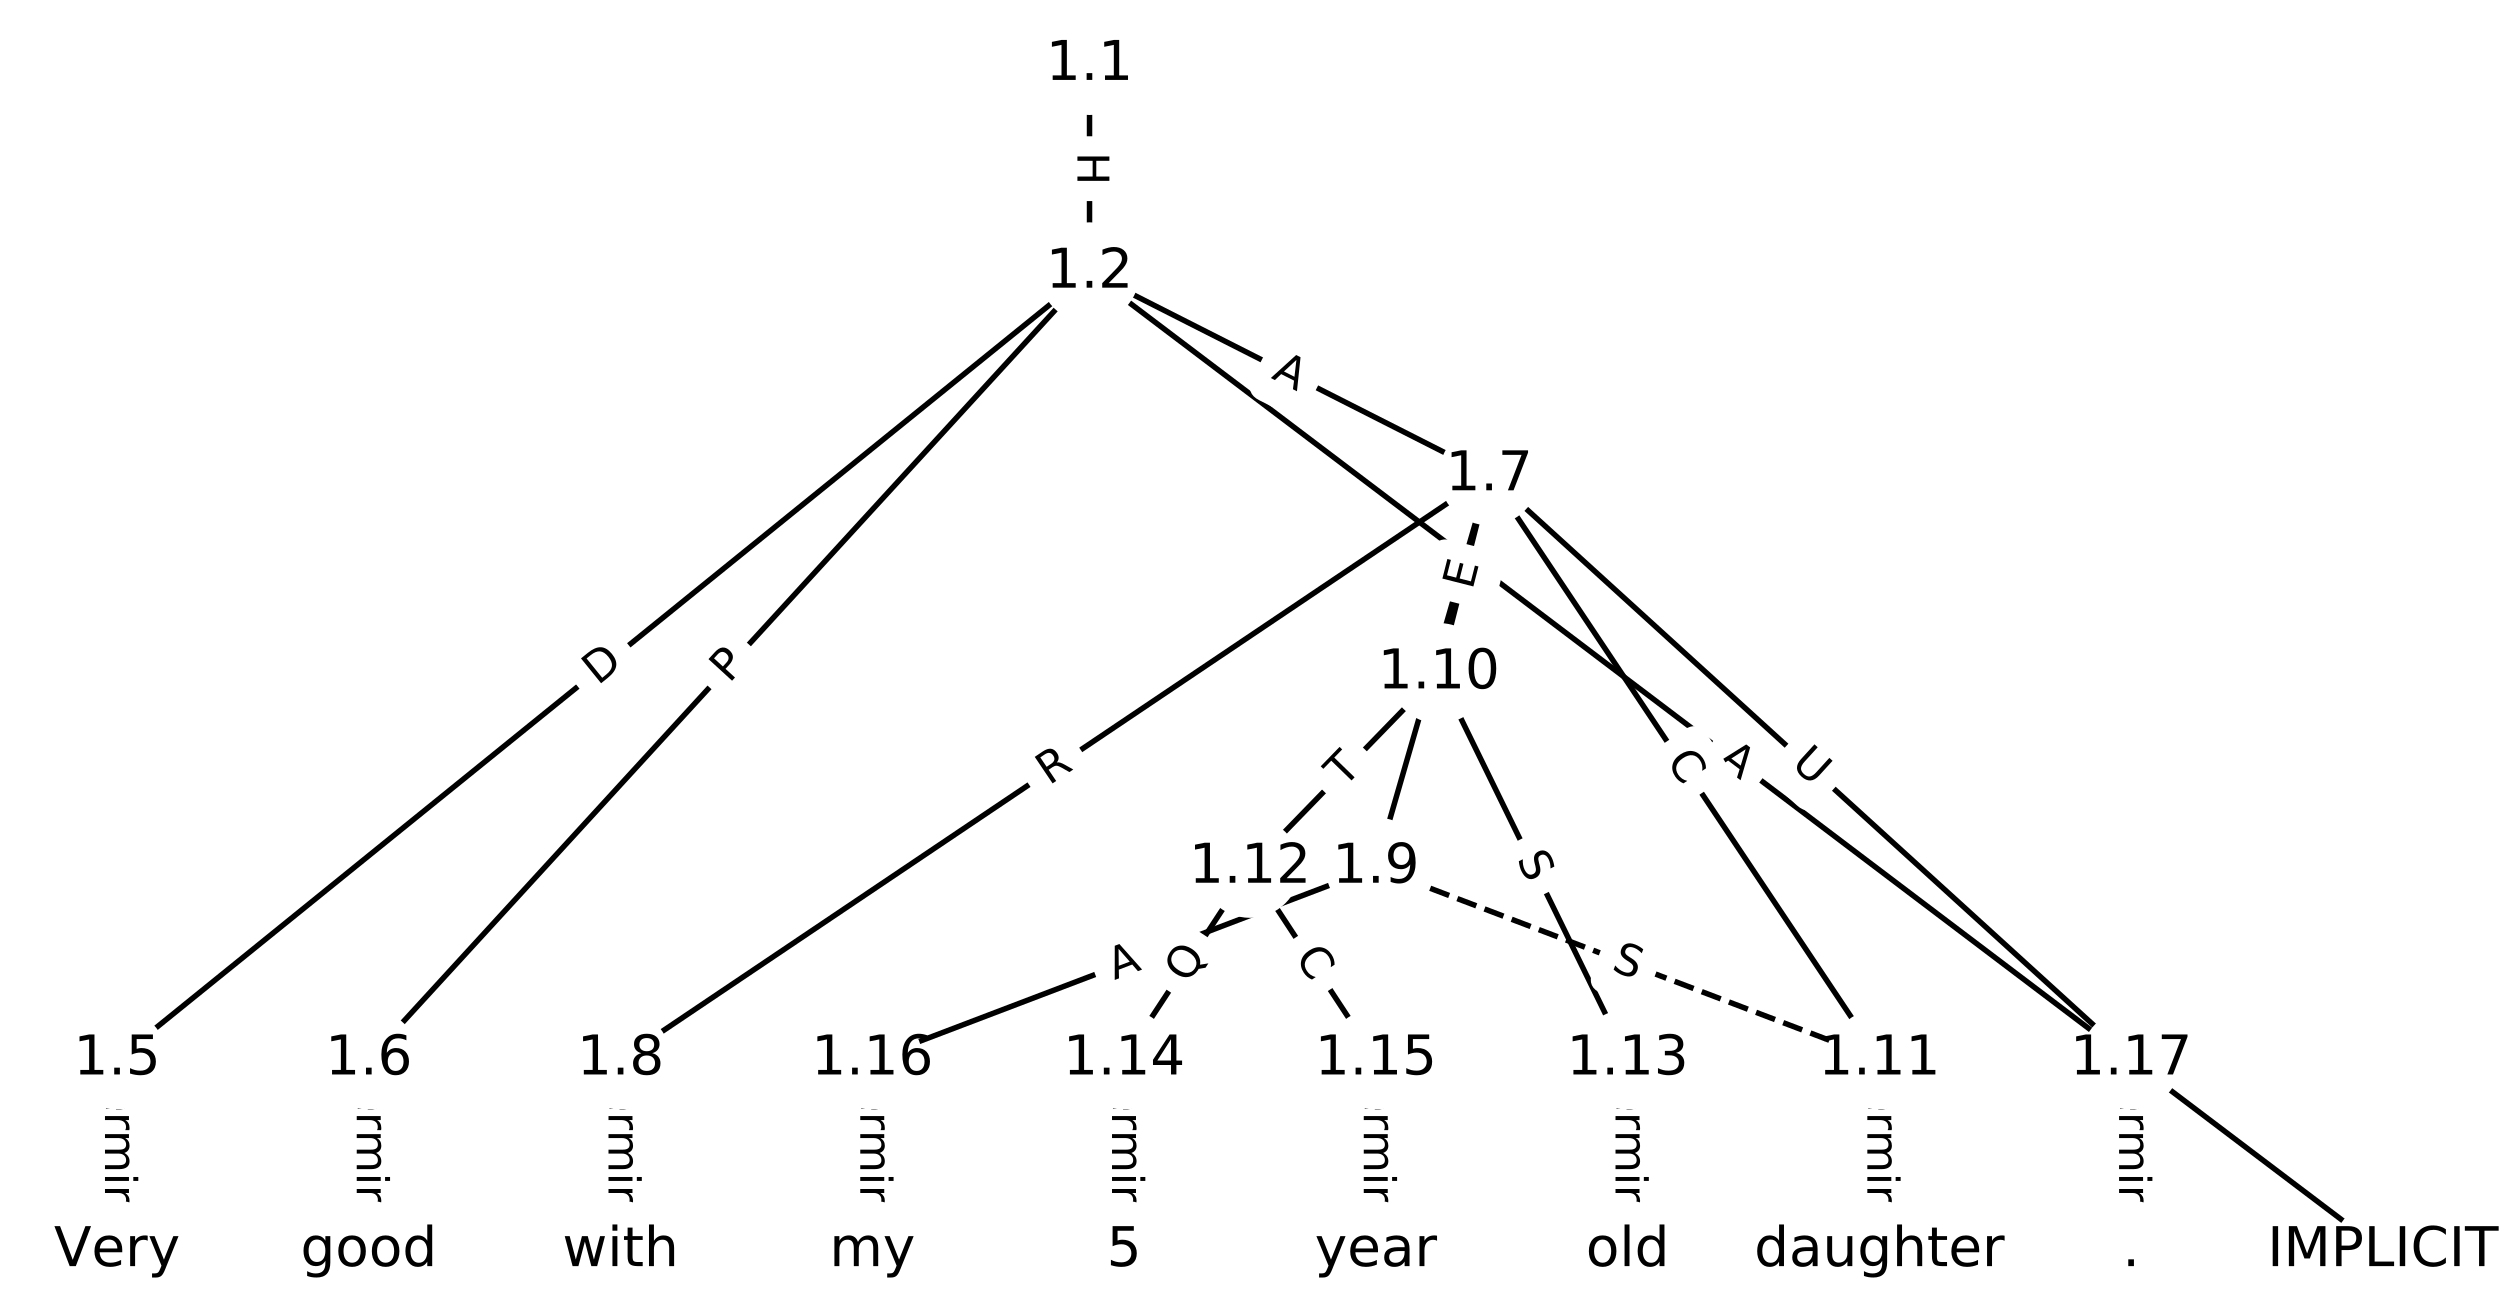 <?xml version="1.0" encoding="UTF-8"?>
<!DOCTYPE svg  PUBLIC '-//W3C//DTD SVG 1.1//EN'  'http://www.w3.org/Graphics/SVG/1.1/DTD/svg11.dtd'>
<svg width="456pt" height="240pt" version="1.1" viewBox="0 0 456 240" xmlns="http://www.w3.org/2000/svg" xmlns:xlink="http://www.w3.org/1999/xlink">
<defs>
<style type="text/css">*{stroke-linecap:butt;stroke-linejoin:round;}</style>
</defs>
<path d="m0 240h456v-240h-456z" fill="#fff"/>
<g fill="none" stroke="#000">
<path d="m198.73 11.817v37.897" clip-path="url(#a)"/>
<path d="m198.73 49.715 235.92 178.47" clip-path="url(#a)"/>
<path d="m198.73 49.715-177.37 143.5" clip-path="url(#a)"/>
<path d="m198.73 49.715-131.45 143.5" clip-path="url(#a)"/>
<path d="m198.73 49.715 72.9 36.956" clip-path="url(#a)"/>
<path d="m21.355 193.22v34.964" clip-path="url(#a)"/>
<path d="m67.276 193.22v34.964" clip-path="url(#a)"/>
<path d="m271.63 86.671-158.43 106.55" clip-path="url(#a)"/>
<path d="m271.63 86.671-20.664 71.583" clip-path="url(#a)"/>
<path d="m271.63 86.671-9.184 36.133" clip-path="url(#a)"/>
<path d="m271.63 86.671 71.178 106.55" clip-path="url(#a)"/>
<path d="m271.63 86.671 117.1 106.55" clip-path="url(#a)"/>
<path d="m113.2 193.22v34.964" clip-path="url(#a)"/>
<path d="m250.96 158.25 91.842 34.964" clip-path="url(#a)" stroke-dasharray="3.7,1.6"/>
<path d="m250.96 158.25-91.842 34.964" clip-path="url(#a)"/>
<path d="m262.44 122.8-34.441 35.45" clip-path="url(#a)"/>
<path d="m262.44 122.8 34.441 70.414" clip-path="url(#a)"/>
<path d="m342.8 193.22v34.964" clip-path="url(#a)"/>
<path d="m228 158.25-22.961 34.964" clip-path="url(#a)"/>
<path d="m228 158.25 22.961 34.964" clip-path="url(#a)"/>
<path d="m296.88 193.22v34.964" clip-path="url(#a)"/>
<path d="m205.04 193.22v34.964" clip-path="url(#a)"/>
<path d="m250.96 193.22v34.964" clip-path="url(#a)"/>
<path d="m159.12 193.22v34.964" clip-path="url(#a)"/>
<path d="m388.72 193.22v34.964" clip-path="url(#a)"/>
</g>
<path d="m192.45 27.758v6.016q0 2.4 2.4 2.4h7.742q2.4 0 2.4-2.4v-6.016q0-2.4-2.4-2.4h-7.742q-2.4 0-2.4 2.4z" clip-path="url(#a)" fill="#fff" stroke="#fff"/>
<g clip-path="url(#a)">
<defs>
<path id="ai" d="m9.812 72.906h9.859v-29.891h35.844v29.891h9.859v-72.906h-9.859v34.719h-35.844v-34.719h-9.859z"/>
</defs>
<g transform="translate(196.52 27.758) rotate(90) scale(.08 -.08)">
<use xlink:href="#ai"/>
</g>
</g>
<path d="m310.72 142.3 4.364 3.302q1.914 1.448 3.362-0.466l4.671-6.175q1.448-1.914-0.466-3.362l-4.364-3.302q-1.914-1.448-3.362 0.466l-4.671 6.175q-1.448 1.914 0.466 3.362z" clip-path="url(#a)" fill="#fff" stroke="#fff"/>
<g clip-path="url(#a)">
<defs>
<path id="o" d="m34.188 63.188-13.391-36.281h26.812zm-5.578 9.719h11.188l27.781-72.906h-10.25l-6.641 18.703h-32.859l-6.641-18.703h-10.406z"/>
</defs>
<g transform="translate(313.17 139.06) rotate(37.107) scale(.08 -.08)">
<use xlink:href="#o"/>
</g>
</g>
<path d="m111.59 128.28 4.789-3.874q1.866-1.51 0.356-3.375l-4.87-6.019q-1.51-1.866-3.375-0.356l-4.789 3.874q-1.866 1.51-0.356 3.375l4.87 6.019q1.51 1.866 3.375 0.356z" clip-path="url(#a)" fill="#fff" stroke="#fff"/>
<g clip-path="url(#a)">
<defs>
<path id="aj" d="m19.672 64.797v-56.688h11.922q15.094 0 22.094 6.828 7 6.844 7 21.594 0 14.641-7 21.453t-22.094 6.812zm-9.859 8.109h20.266q21.188 0 31.094-8.812 9.922-8.812 9.922-27.562 0-18.859-9.969-27.703-9.953-8.828-31.047-8.828h-20.266z"/>
</defs>
<g transform="translate(109.03 125.12) rotate(-38.975) scale(.08 -.08)">
<use xlink:href="#aj"/>
</g>
</g>
<path d="m136 127.48 3.258-3.557q1.621-1.77-0.149-3.391l-5.709-5.23q-1.77-1.621-3.391 0.149l-3.258 3.557q-1.621 1.77 0.149 3.391l5.709 5.23q1.77 1.621 3.391-0.149z" clip-path="url(#a)" fill="#fff" stroke="#fff"/>
<g clip-path="url(#a)">
<defs>
<path id="u" d="m19.672 64.797v-27.391h12.406q6.891 0 10.641 3.562 3.766 3.562 3.766 10.156 0 6.547-3.766 10.109-3.75 3.562-10.641 3.562zm-9.859 8.109h22.266q12.266 0 18.531-5.547 6.281-5.547 6.281-16.234 0-10.797-6.281-16.312-6.266-5.516-18.531-5.516h-12.406v-29.297h-9.859z"/>
</defs>
<g transform="translate(133 124.74) rotate(-47.51) scale(.08 -.08)">
<use xlink:href="#u"/>
</g>
</g>
<path d="m229.9 72.549 4.881 2.474q2.141 1.085 3.226-1.055l3.501-6.906q1.085-2.141-1.055-3.226l-4.881-2.474q-2.141-1.085-3.226 1.055l-3.501 6.906q-1.085 2.141 1.055 3.226z" clip-path="url(#a)" fill="#fff" stroke="#fff"/>
<g clip-path="url(#a)">
<g transform="translate(231.74 68.924) rotate(26.883) scale(.08 -.08)">
<use xlink:href="#o"/>
</g>
</g>
<path d="m15.084 193.06v35.285q0 2.4 2.4 2.4h7.742q2.4 0 2.4-2.4v-35.285q0-2.4-2.4-2.4h-7.742q-2.4 0-2.4 2.4z" clip-path="url(#a)" fill="#fff" stroke="#fff"/>
<g clip-path="url(#a)">
<defs>
<path id="h" d="m-0.297 72.906h61.672v-8.312h-25.875v-64.594h-9.906v64.594h-25.891z"/>
<path id="f" d="m56.203 29.594v-4.391h-41.312q0.594-9.281 5.594-14.141t13.938-4.859q5.172 0 10.031 1.266t9.656 3.812v-8.5q-4.844-2.047-9.922-3.125t-10.297-1.078q-13.094 0-20.734 7.609-7.641 7.625-7.641 20.625 0 13.422 7.25 21.297 7.25 7.891 19.562 7.891 11.031 0 17.453-7.109 6.422-7.094 6.422-19.297zm-8.984 2.641q-0.094 7.359-4.125 11.75-4.031 4.406-10.672 4.406-7.516 0-12.031-4.25t-5.203-11.969z"/>
<path id="e" d="m41.109 46.297q-1.516 0.875-3.297 1.281-1.781 0.422-3.922 0.422-7.625 0-11.703-4.953t-4.078-14.234v-28.812h-9.031v54.688h9.031v-8.5q2.844 4.984 7.375 7.391 4.547 2.422 11.047 2.422 0.922 0 2.047-0.125 1.125-0.109 2.484-0.359z"/>
<path id="i" d="m52 44.188q3.375 6.062 8.062 8.938t11.031 2.875q8.547 0 13.188-5.984 4.641-5.969 4.641-17v-33.016h-9.031v32.719q0 7.859-2.797 11.656-2.781 3.812-8.484 3.812-6.984 0-11.047-4.641-4.047-4.625-4.047-12.641v-30.906h-9.031v32.719q0 7.906-2.781 11.688t-8.594 3.781q-6.891 0-10.953-4.656-4.047-4.656-4.047-12.625v-30.906h-9.031v54.688h9.031v-8.5q3.078 5.031 7.375 7.422t10.203 2.391q5.969 0 10.141-3.031 4.172-3.016 6.172-8.781z"/>
<path id="k" d="m9.422 54.688h8.984v-54.688h-8.984zm0 21.297h8.984v-11.391h-8.984z"/>
<path id="l" d="m54.891 33.016v-33.016h-8.984v32.719q0 7.766-3.031 11.609-3.031 3.859-9.078 3.859-7.281 0-11.484-4.641-4.203-4.625-4.203-12.641v-30.906h-9.031v54.688h9.031v-8.5q3.234 4.938 7.594 7.375 4.375 2.438 10.094 2.438 9.422 0 14.25-5.828 4.844-5.828 4.844-17.156z"/>
<path id="g" d="m34.281 27.484q-10.891 0-15.094-2.484t-4.203-8.5q0-4.781 3.156-7.594 3.156-2.797 8.562-2.797 7.484 0 12 5.297t4.516 14.078v2zm17.922 3.719v-31.203h-8.984v8.297q-3.078-4.969-7.672-7.344t-11.234-2.375q-8.391 0-13.359 4.719-4.953 4.719-4.953 12.625 0 9.219 6.172 13.906 6.188 4.688 18.438 4.688h12.609v0.891q0 6.203-4.078 9.594t-11.453 3.391q-4.688 0-9.141-1.125-4.438-1.125-8.531-3.375v8.312q4.922 1.906 9.562 2.844 4.641 0.953 9.031 0.953 11.875 0 17.734-6.156 5.859-6.141 5.859-18.641z"/>
<path id="j" d="m9.422 75.984h8.984v-75.984h-8.984z"/>
</defs>
<g transform="translate(19.148 193.06) rotate(90) scale(.08 -.08)">
<use xlink:href="#h"/>
<use x="60.818" xlink:href="#f"/>
<use x="122.342" xlink:href="#e"/>
<use x="163.439" xlink:href="#i"/>
<use x="260.852" xlink:href="#k"/>
<use x="288.635" xlink:href="#l"/>
<use x="352.014" xlink:href="#g"/>
<use x="413.293" xlink:href="#j"/>
</g>
</g>
<path d="m61.005 193.06v35.285q0 2.4 2.4 2.4h7.742q2.4 0 2.4-2.4v-35.285q0-2.4-2.4-2.4h-7.742q-2.4 0-2.4 2.4z" clip-path="url(#a)" fill="#fff" stroke="#fff"/>
<g clip-path="url(#a)">
<g transform="translate(65.069 193.06) rotate(90) scale(.08 -.08)">
<use xlink:href="#h"/>
<use x="60.818" xlink:href="#f"/>
<use x="122.342" xlink:href="#e"/>
<use x="163.439" xlink:href="#i"/>
<use x="260.852" xlink:href="#k"/>
<use x="288.635" xlink:href="#l"/>
<use x="352.014" xlink:href="#g"/>
<use x="413.293" xlink:href="#j"/>
</g>
</g>
<path d="m193.6 146.7 4.613-3.102q1.992-1.339 0.652-3.331l-4.321-6.425q-1.339-1.992-3.331-0.652l-4.613 3.102q-1.992 1.339-0.652 3.331l4.321 6.425q1.339 1.992 3.331 0.652z" clip-path="url(#a)" fill="#fff" stroke="#fff"/>
<g clip-path="url(#a)">
<defs>
<path id="ae" d="m44.391 34.188q3.172-1.078 6.172-4.594t6.031-9.672l10.016-19.922h-10.609l-9.312 18.703q-3.625 7.328-7.016 9.719t-9.25 2.391h-10.75v-30.812h-9.859v72.906h22.266q12.5 0 18.656-5.234 6.156-5.219 6.156-15.766 0-6.891-3.203-11.438-3.203-4.531-9.297-6.281zm-24.719 30.609v-25.875h12.406q7.125 0 10.766 3.297t3.641 9.688-3.641 9.641-10.766 3.25z"/>
</defs>
<g transform="translate(191.34 143.33) rotate(-33.922) scale(.08 -.08)">
<use xlink:href="#ae"/>
</g>
</g>
<path d="m266.62 126.63 1.402-4.857q0.666-2.306-1.64-2.971l-7.439-2.147q-2.306-0.666-2.971 1.64l-1.402 4.857q-0.666 2.306 1.64 2.971l7.439 2.147q2.306 0.666 2.971-1.64z" clip-path="url(#a)" fill="#fff" stroke="#fff"/>
<g clip-path="url(#a)">
<defs>
<path id="v" d="m9.812 72.906h46.094v-8.312h-36.234v-21.578h34.719v-8.297h-34.719v-26.422h37.109v-8.297h-46.969z"/>
</defs>
<g transform="translate(262.71 125.5) rotate(-73.898) scale(.08 -.08)">
<use xlink:href="#v"/>
</g>
</g>
<path d="m272.49 108.73 1.245-4.899q0.591-2.326-1.735-2.917l-7.504-1.907q-2.326-0.591-2.917 1.735l-1.245 4.899q-0.591 2.326 1.735 2.917l7.504 1.907q2.326 0.591 2.917-1.735z" clip-path="url(#a)" fill="#fff" stroke="#fff"/>
<g clip-path="url(#a)">
<g transform="translate(268.55 107.73) rotate(-75.739) scale(.08 -.08)">
<use xlink:href="#v"/>
</g>
</g>
<path d="m300.45 141.11 3.103 4.645q1.333 1.996 3.329 0.662l6.438-4.301q1.996-1.333 0.662-3.329l-3.103-4.645q-1.333-1.996-3.329-0.662l-6.438 4.301q-1.996 1.333-0.662 3.329z" clip-path="url(#a)" fill="#fff" stroke="#fff"/>
<g clip-path="url(#a)">
<defs>
<path id="n" d="m64.406 67.281v-10.391q-4.984 4.641-10.625 6.922-5.641 2.297-11.984 2.297-12.5 0-19.141-7.641t-6.641-22.094q0-14.406 6.641-22.047t19.141-7.641q6.344 0 11.984 2.297t10.625 6.938v-10.312q-5.172-3.516-10.969-5.281-5.781-1.75-12.219-1.75-16.562 0-26.094 10.125-9.516 10.141-9.516 27.672 0 17.578 9.516 27.703 9.531 10.141 26.094 10.141 6.531 0 12.312-1.734 5.797-1.734 10.875-5.203z"/>
</defs>
<g transform="translate(303.83 138.85) rotate(56.256) scale(.08 -.08)">
<use xlink:href="#n"/>
</g>
</g>
<path d="m323.79 142.61 4.331 3.94q1.775 1.615 3.39-0.16l5.211-5.727q1.615-1.775-0.16-3.39l-4.331-3.94q-1.775-1.615-3.39 0.16l-5.211 5.727q-1.615 1.775 0.16 3.39z" clip-path="url(#a)" fill="#fff" stroke="#fff"/>
<g clip-path="url(#a)">
<defs>
<path id="ad" d="m8.688 72.906h9.922v-44.297q0-11.719 4.234-16.875 4.25-5.141 13.781-5.141 9.469 0 13.719 5.141 4.25 5.156 4.25 16.875v44.297h9.906v-45.516q0-14.25-7.062-21.531-7.047-7.281-20.812-7.281-13.828 0-20.891 7.281-7.047 7.281-7.047 21.531z"/>
</defs>
<g transform="translate(326.52 139.61) rotate(42.299) scale(.08 -.08)">
<use xlink:href="#ad"/>
</g>
</g>
<path d="m106.93 193.06v35.285q0 2.4 2.4 2.4h7.742q2.4 0 2.4-2.4v-35.285q0-2.4-2.4-2.4h-7.742q-2.4 0-2.4 2.4z" clip-path="url(#a)" fill="#fff" stroke="#fff"/>
<g clip-path="url(#a)">
<g transform="translate(110.99 193.06) rotate(90) scale(.08 -.08)">
<use xlink:href="#h"/>
<use x="60.818" xlink:href="#f"/>
<use x="122.342" xlink:href="#e"/>
<use x="163.439" xlink:href="#i"/>
<use x="260.852" xlink:href="#k"/>
<use x="288.635" xlink:href="#l"/>
<use x="352.014" xlink:href="#g"/>
<use x="413.293" xlink:href="#j"/>
</g>
</g>
<path d="m292.28 180.69 4.746 1.807q2.243 0.854 3.097-1.389l2.755-7.236q0.854-2.243-1.389-3.097l-4.746-1.807q-2.243-0.854-3.097 1.389l-2.755 7.236q-0.854 2.243 1.389 3.097z" clip-path="url(#a)" fill="#fff" stroke="#fff"/>
<g clip-path="url(#a)">
<defs>
<path id="t" d="m53.516 70.516v-9.625q-5.609 2.688-10.594 4-4.984 1.328-9.625 1.328-8.047 0-12.422-3.125t-4.375-8.891q0-4.844 2.906-7.312 2.906-2.453 11.016-3.969l5.953-1.219q11.031-2.109 16.281-7.406t5.25-14.172q0-10.609-7.109-16.078-7.094-5.469-20.812-5.469-5.172 0-11.016 1.172-5.828 1.172-12.078 3.469v10.156q6-3.359 11.766-5.078 5.766-1.703 11.328-1.703 8.438 0 13.031 3.312 4.594 3.328 4.594 9.484 0 5.359-3.297 8.391t-10.812 4.547l-6.016 1.172q-11.031 2.188-15.969 6.875-4.922 4.688-4.922 13.047 0 9.672 6.812 15.234t18.766 5.562q5.141 0 10.453-0.938 5.328-0.922 10.891-2.766z"/>
</defs>
<g transform="translate(293.72 176.9) rotate(20.842) scale(.08 -.08)">
<use xlink:href="#t"/>
</g>
</g>
<path d="m204.71 182.57 5.114-1.947q2.243-0.854 1.389-3.097l-2.755-7.236q-0.854-2.243-3.097-1.389l-5.114 1.947q-2.243 0.854-1.389 3.097l2.755 7.236q0.854 2.243 3.097 1.389z" clip-path="url(#a)" fill="#fff" stroke="#fff"/>
<g clip-path="url(#a)">
<g transform="translate(203.27 178.77) rotate(-20.842) scale(.08 -.08)">
<use xlink:href="#o"/>
</g>
</g>
<path d="m248.02 146.65 3.405-3.505q1.672-1.721-0.049-3.394l-5.553-5.395q-1.721-1.672-3.394 0.049l-3.405 3.505q-1.672 1.721 0.049 3.394l5.553 5.395q1.721 1.672 3.394-0.049z" clip-path="url(#a)" fill="#fff" stroke="#fff"/>
<g clip-path="url(#a)">
<g transform="translate(245.1 143.82) rotate(-45.828) scale(.08 -.08)">
<use xlink:href="#h"/>
</g>
</g>
<path d="m272.91 158.49 2.232 4.562q1.054 2.156 3.21 1.101l6.955-3.402q2.156-1.054 1.101-3.21l-2.232-4.562q-1.054-2.156-3.21-1.101l-6.955 3.402q-2.156 1.054-1.101 3.21z" clip-path="url(#a)" fill="#fff" stroke="#fff"/>
<g clip-path="url(#a)">
<g transform="translate(276.56 156.7) rotate(63.936) scale(.08 -.08)">
<use xlink:href="#t"/>
</g>
</g>
<path d="m336.53 193.06v35.285q0 2.4 2.4 2.4h7.742q2.4 0 2.4-2.4v-35.285q0-2.4-2.4-2.4h-7.742q-2.4 0-2.4 2.4z" clip-path="url(#a)" fill="#fff" stroke="#fff"/>
<g clip-path="url(#a)">
<g transform="translate(340.6 193.06) rotate(90) scale(.08 -.08)">
<use xlink:href="#h"/>
<use x="60.818" xlink:href="#f"/>
<use x="122.342" xlink:href="#e"/>
<use x="163.439" xlink:href="#i"/>
<use x="260.852" xlink:href="#k"/>
<use x="288.635" xlink:href="#l"/>
<use x="352.014" xlink:href="#g"/>
<use x="413.293" xlink:href="#j"/>
</g>
</g>
<path d="m220.03 181.81 3.457-5.264q1.317-2.006-0.689-3.324l-6.472-4.25q-2.006-1.317-3.324 0.689l-3.457 5.264q-1.317 2.006 0.689 3.324l6.472 4.25q2.006 1.317 3.324-0.689z" clip-path="url(#a)" fill="#fff" stroke="#fff"/>
<g clip-path="url(#a)">
<defs>
<path id="af" d="m39.406 66.219q-10.75 0-17.078-8.016-6.312-8-6.312-21.828 0-13.766 6.312-21.781 6.328-8 17.078-8 10.734 0 17.016 8 6.281 8.016 6.281 21.781 0 13.828-6.281 21.828-6.281 8.016-17.016 8.016zm13.812-64.906 13-14.203h-11.922l-10.797 11.672q-1.609-0.094-2.469-0.141-0.844-0.062-1.625-0.062-15.375 0-24.594 10.281-9.203 10.281-9.203 27.516 0 17.281 9.203 27.562 9.219 10.281 24.594 10.281 15.328 0 24.5-10.281 9.188-10.281 9.188-27.562 0-12.688-5.109-21.734-5.094-9.031-14.766-13.328z"/>
</defs>
<g transform="translate(216.64 179.58) rotate(-56.708) scale(.08 -.08)">
<use xlink:href="#af"/>
</g>
</g>
<path d="m232.71 176.84 3.066 4.669q1.317 2.006 3.324 0.689l6.472-4.25q2.006-1.317 0.689-3.324l-3.066-4.669q-1.317-2.006-3.324-0.689l-6.472 4.25q-2.006 1.317-0.689 3.324z" clip-path="url(#a)" fill="#fff" stroke="#fff"/>
<g clip-path="url(#a)">
<g transform="translate(236.1 174.61) rotate(56.708) scale(.08 -.08)">
<use xlink:href="#n"/>
</g>
</g>
<path d="m290.61 193.06v35.285q0 2.4 2.4 2.4h7.742q2.4 0 2.4-2.4v-35.285q0-2.4-2.4-2.4h-7.742q-2.4 0-2.4 2.4z" clip-path="url(#a)" fill="#fff" stroke="#fff"/>
<g clip-path="url(#a)">
<g transform="translate(294.67 193.06) rotate(90) scale(.08 -.08)">
<use xlink:href="#h"/>
<use x="60.818" xlink:href="#f"/>
<use x="122.342" xlink:href="#e"/>
<use x="163.439" xlink:href="#i"/>
<use x="260.852" xlink:href="#k"/>
<use x="288.635" xlink:href="#l"/>
<use x="352.014" xlink:href="#g"/>
<use x="413.293" xlink:href="#j"/>
</g>
</g>
<path d="m198.77 193.06v35.285q0 2.4 2.4 2.4h7.742q2.4 0 2.4-2.4v-35.285q0-2.4-2.4-2.4h-7.742q-2.4 0-2.4 2.4z" clip-path="url(#a)" fill="#fff" stroke="#fff"/>
<g clip-path="url(#a)">
<g transform="translate(202.83 193.06) rotate(90) scale(.08 -.08)">
<use xlink:href="#h"/>
<use x="60.818" xlink:href="#f"/>
<use x="122.342" xlink:href="#e"/>
<use x="163.439" xlink:href="#i"/>
<use x="260.852" xlink:href="#k"/>
<use x="288.635" xlink:href="#l"/>
<use x="352.014" xlink:href="#g"/>
<use x="413.293" xlink:href="#j"/>
</g>
</g>
<path d="m244.69 193.06v35.285q0 2.4 2.4 2.4h7.742q2.4 0 2.4-2.4v-35.285q0-2.4-2.4-2.4h-7.742q-2.4 0-2.4 2.4z" clip-path="url(#a)" fill="#fff" stroke="#fff"/>
<g clip-path="url(#a)">
<g transform="translate(248.75 193.06) rotate(90) scale(.08 -.08)">
<use xlink:href="#h"/>
<use x="60.818" xlink:href="#f"/>
<use x="122.342" xlink:href="#e"/>
<use x="163.439" xlink:href="#i"/>
<use x="260.852" xlink:href="#k"/>
<use x="288.635" xlink:href="#l"/>
<use x="352.014" xlink:href="#g"/>
<use x="413.293" xlink:href="#j"/>
</g>
</g>
<path d="m152.85 193.06v35.285q0 2.4 2.4 2.4h7.742q2.4 0 2.4-2.4v-35.285q0-2.4-2.4-2.4h-7.742q-2.4 0-2.4 2.4z" clip-path="url(#a)" fill="#fff" stroke="#fff"/>
<g clip-path="url(#a)">
<g transform="translate(156.91 193.06) rotate(90) scale(.08 -.08)">
<use xlink:href="#h"/>
<use x="60.818" xlink:href="#f"/>
<use x="122.342" xlink:href="#e"/>
<use x="163.439" xlink:href="#i"/>
<use x="260.852" xlink:href="#k"/>
<use x="288.635" xlink:href="#l"/>
<use x="352.014" xlink:href="#g"/>
<use x="413.293" xlink:href="#j"/>
</g>
</g>
<path d="m382.45 193.06v35.285q0 2.4 2.4 2.4h7.742q2.4 0 2.4-2.4v-35.285q0-2.4-2.4-2.4h-7.742q-2.4 0-2.4 2.4z" clip-path="url(#a)" fill="#fff" stroke="#fff"/>
<g clip-path="url(#a)">
<g transform="translate(386.52 193.06) rotate(90) scale(.08 -.08)">
<use xlink:href="#h"/>
<use x="60.818" xlink:href="#f"/>
<use x="122.342" xlink:href="#e"/>
<use x="163.439" xlink:href="#i"/>
<use x="260.852" xlink:href="#k"/>
<use x="288.635" xlink:href="#l"/>
<use x="352.014" xlink:href="#g"/>
<use x="413.293" xlink:href="#j"/>
</g>
</g>
<defs>
<path id="c" d="m0 8.66c2.297 0 4.5-0.912 6.124-2.537 1.624-1.624 2.537-3.827 2.537-6.124s-0.912-4.5-2.537-6.124c-1.624-1.624-3.827-2.537-6.124-2.537s-4.5 0.912-6.124 2.537c-1.624 1.624-2.537 3.827-2.537 6.124s0.912 4.5 2.537 6.124c1.624 1.624 3.827 2.537 6.124 2.537z"/>
</defs>
<g clip-path="url(#a)">
<use x="21.355" y="228.183" fill="#ffffff" stroke="#ffffff" xlink:href="#c"/>
</g>
<g clip-path="url(#a)">
<use x="67.276" y="228.183" fill="#ffffff" stroke="#ffffff" xlink:href="#c"/>
</g>
<g clip-path="url(#a)">
<use x="113.197" y="228.183" fill="#ffffff" stroke="#ffffff" xlink:href="#c"/>
</g>
<g clip-path="url(#a)">
<use x="159.118" y="228.183" fill="#ffffff" stroke="#ffffff" xlink:href="#c"/>
</g>
<g clip-path="url(#a)">
<use x="205.039" y="228.183" fill="#ffffff" stroke="#ffffff" xlink:href="#c"/>
</g>
<g clip-path="url(#a)">
<use x="250.961" y="228.183" fill="#ffffff" stroke="#ffffff" xlink:href="#c"/>
</g>
<g clip-path="url(#a)">
<use x="296.882" y="228.183" fill="#ffffff" stroke="#ffffff" xlink:href="#c"/>
</g>
<g clip-path="url(#a)">
<use x="342.803" y="228.183" fill="#ffffff" stroke="#ffffff" xlink:href="#c"/>
</g>
<g clip-path="url(#a)">
<use x="388.724" y="228.183" fill="#ffffff" stroke="#ffffff" xlink:href="#c"/>
</g>
<g clip-path="url(#a)">
<use x="198.725" y="11.817" fill="#ffffff" stroke="#ffffff" xlink:href="#c"/>
</g>
<g clip-path="url(#a)">
<use x="198.725" y="49.715" fill="#ffffff" stroke="#ffffff" xlink:href="#c"/>
</g>
<g clip-path="url(#a)">
<use x="434.645" y="228.183" fill="#ffffff" stroke="#ffffff" xlink:href="#c"/>
</g>
<g clip-path="url(#a)">
<use x="21.355" y="193.218" fill="#ffffff" stroke="#ffffff" xlink:href="#c"/>
</g>
<g clip-path="url(#a)">
<use x="67.276" y="193.218" fill="#ffffff" stroke="#ffffff" xlink:href="#c"/>
</g>
<g clip-path="url(#a)">
<use x="271.625" y="86.671" fill="#ffffff" stroke="#ffffff" xlink:href="#c"/>
</g>
<g clip-path="url(#a)">
<use x="113.197" y="193.218" fill="#ffffff" stroke="#ffffff" xlink:href="#c"/>
</g>
<g clip-path="url(#a)">
<use x="250.961" y="158.254" fill="#ffffff" stroke="#ffffff" xlink:href="#c"/>
</g>
<g clip-path="url(#a)">
<use x="262.441" y="122.804" fill="#ffffff" stroke="#ffffff" xlink:href="#c"/>
</g>
<g clip-path="url(#a)">
<use x="342.803" y="193.218" fill="#ffffff" stroke="#ffffff" xlink:href="#c"/>
</g>
<g clip-path="url(#a)">
<use x="228" y="158.254" fill="#ffffff" stroke="#ffffff" xlink:href="#c"/>
</g>
<g clip-path="url(#a)">
<use x="296.882" y="193.218" fill="#ffffff" stroke="#ffffff" xlink:href="#c"/>
</g>
<g clip-path="url(#a)">
<use x="205.039" y="193.218" fill="#ffffff" stroke="#ffffff" xlink:href="#c"/>
</g>
<g clip-path="url(#a)">
<use x="250.961" y="193.218" fill="#ffffff" stroke="#ffffff" xlink:href="#c"/>
</g>
<g clip-path="url(#a)">
<use x="159.118" y="193.218" fill="#ffffff" stroke="#ffffff" xlink:href="#c"/>
</g>
<g clip-path="url(#a)">
<use x="388.724" y="193.218" fill="#ffffff" stroke="#ffffff" xlink:href="#c"/>
</g>
<g clip-path="url(#a)">
<defs>
<path id="ac" d="m28.609 0-27.828 72.906h10.297l23.109-61.375 23.141 61.375h10.25l-27.781-72.906z"/>
<path id="q" d="m32.172-5.078q-3.797-9.766-7.422-12.734-3.609-2.984-9.656-2.984h-7.188v7.516h5.281q3.703 0 5.75 1.766 2.062 1.75 4.547 8.297l1.609 4.094-22.109 53.812h9.516l17.094-42.766 17.094 42.766h9.516z"/>
</defs>
<g transform="translate(9.849 230.94) scale(.1 -.1)">
<use xlink:href="#ac"/>
<use x="68.299" xlink:href="#f"/>
<use x="129.822" xlink:href="#e"/>
<use x="170.936" xlink:href="#q"/>
</g>
</g>
<g clip-path="url(#a)">
<defs>
<path id="ab" d="m45.406 27.984q0 9.766-4.031 15.125-4.016 5.375-11.297 5.375-7.219 0-11.25-5.375-4.031-5.359-4.031-15.125 0-9.719 4.031-15.094t11.25-5.375q7.281 0 11.297 5.375 4.031 5.375 4.031 15.094zm8.984-21.203q0-13.953-6.203-20.766-6.188-6.812-18.984-6.812-4.734 0-8.938 0.703t-8.156 2.172v8.734q3.953-2.141 7.812-3.156 3.859-1.031 7.859-1.031 8.844 0 13.234 4.609t4.391 13.938v4.453q-2.781-4.844-7.125-7.234t-10.406-2.391q-10.047 0-16.203 7.656-6.156 7.672-6.156 20.328 0 12.688 6.156 20.344 6.156 7.672 16.203 7.672 6.062 0 10.406-2.391t7.125-7.219v8.297h8.984z"/>
<path id="r" d="m30.609 48.391q-7.219 0-11.422-5.641t-4.203-15.453 4.172-15.453q4.188-5.641 11.453-5.641 7.188 0 11.375 5.656 4.203 5.672 4.203 15.438 0 9.719-4.203 15.406-4.188 5.688-11.375 5.688zm0 7.609q11.719 0 18.406-7.625 6.703-7.609 6.703-21.078 0-13.422-6.703-21.078-6.688-7.641-18.406-7.641-11.766 0-18.438 7.641-6.656 7.656-6.656 21.078 0 13.469 6.656 21.078 6.672 7.625 18.438 7.625z"/>
<path id="s" d="m45.406 46.391v29.594h8.984v-75.984h-8.984v8.203q-2.828-4.875-7.156-7.25-4.312-2.375-10.375-2.375-9.906 0-16.141 7.906-6.219 7.922-6.219 20.812t6.219 20.797q6.234 7.906 16.141 7.906 6.062 0 10.375-2.375 4.328-2.359 7.156-7.234zm-30.609-19.094q0-9.906 4.078-15.547t11.203-5.641 11.219 5.641q4.109 5.641 4.109 15.547t-4.109 15.547q-4.094 5.641-11.219 5.641t-11.203-5.641-4.078-15.547z"/>
</defs>
<g transform="translate(54.809 230.94) scale(.1 -.1)">
<use xlink:href="#ab"/>
<use x="63.477" xlink:href="#r"/>
<use x="124.658" xlink:href="#r"/>
<use x="185.84" xlink:href="#s"/>
</g>
</g>
<g clip-path="url(#a)">
<defs>
<path id="ap" d="m4.203 54.688h8.984l11.234-42.672 11.172 42.672h10.594l11.234-42.672 11.188 42.672h8.984l-14.312-54.688h-10.594l-11.766 44.828-11.812-44.828h-10.609z"/>
<path id="z" d="m18.312 70.219v-15.531h18.5v-6.984h-18.5v-29.688q0-6.688 1.828-8.594t7.453-1.906h9.219v-7.516h-9.219q-10.406 0-14.359 3.875-3.953 3.891-3.953 14.141v29.688h-6.594v6.984h6.594v15.531z"/>
<path id="aa" d="m54.891 33.016v-33.016h-8.984v32.719q0 7.766-3.031 11.609-3.031 3.859-9.078 3.859-7.281 0-11.484-4.641-4.203-4.625-4.203-12.641v-30.906h-9.031v75.984h9.031v-29.797q3.234 4.938 7.594 7.375 4.375 2.438 10.094 2.438 9.422 0 14.25-5.828 4.844-5.828 4.844-17.156z"/>
</defs>
<g transform="translate(102.59 230.94) scale(.1 -.1)">
<use xlink:href="#ap"/>
<use x="81.787" xlink:href="#k"/>
<use x="109.57" xlink:href="#z"/>
<use x="148.779" xlink:href="#aa"/>
</g>
</g>
<g clip-path="url(#a)">
<g transform="translate(151.29 230.94) scale(.1 -.1)">
<use xlink:href="#i"/>
<use x="97.412" xlink:href="#q"/>
</g>
</g>
<g clip-path="url(#a)">
<defs>
<path id="p" d="m10.797 72.906h38.719v-8.312h-29.688v-17.859q2.141 0.734 4.281 1.094 2.156 0.359 4.312 0.359 12.203 0 19.328-6.688 7.141-6.688 7.141-18.109 0-11.766-7.328-18.297-7.328-6.516-20.656-6.516-4.594 0-9.359 0.781-4.75 0.781-9.828 2.344v9.922q4.391-2.391 9.078-3.562t9.906-1.172q8.453 0 13.375 4.438 4.938 4.438 4.938 12.062 0 7.609-4.938 12.047-4.922 4.453-13.375 4.453-3.953 0-7.891-0.875-3.922-0.875-8.016-2.734z"/>
</defs>
<g transform="translate(201.86 230.94) scale(.1 -.1)">
<use xlink:href="#p"/>
</g>
</g>
<g clip-path="url(#a)">
<g transform="translate(239.81 230.94) scale(.1 -.1)">
<use xlink:href="#q"/>
<use x="59.18" xlink:href="#f"/>
<use x="120.703" xlink:href="#g"/>
<use x="181.982" xlink:href="#e"/>
</g>
</g>
<g clip-path="url(#a)">
<g transform="translate(289.26 230.94) scale(.1 -.1)">
<use xlink:href="#r"/>
<use x="61.182" xlink:href="#j"/>
<use x="88.965" xlink:href="#s"/>
</g>
</g>
<g clip-path="url(#a)">
<defs>
<path id="aq" d="m8.5 21.578v33.109h8.984v-32.766q0-7.766 3.016-11.656 3.031-3.875 9.094-3.875 7.266 0 11.484 4.641 4.234 4.641 4.234 12.656v31h8.984v-54.688h-8.984v8.406q-3.266-4.984-7.594-7.406-4.312-2.422-10.031-2.422-9.422 0-14.312 5.859-4.875 5.859-4.875 17.141z"/>
</defs>
<g transform="translate(319.96 230.94) scale(.1 -.1)">
<use xlink:href="#s"/>
<use x="63.477" xlink:href="#g"/>
<use x="124.756" xlink:href="#aq"/>
<use x="188.135" xlink:href="#ab"/>
<use x="251.611" xlink:href="#aa"/>
<use x="314.99" xlink:href="#z"/>
<use x="354.199" xlink:href="#f"/>
<use x="415.723" xlink:href="#e"/>
</g>
</g>
<g clip-path="url(#a)">
<defs>
<path id="d" d="m10.688 12.406h10.312v-12.406h-10.312z"/>
</defs>
<g transform="translate(387.13 230.94) scale(.1 -.1)">
<use xlink:href="#d"/>
</g>
</g>
<g clip-path="url(#a)">
<defs>
<path id="b" d="m12.406 8.297h16.109v55.625l-17.531-3.516v8.984l17.438 3.516h9.859v-64.609h16.109v-8.297h-41.984z"/>
</defs>
<g transform="translate(190.77 14.577) scale(.1 -.1)">
<use xlink:href="#b"/>
<use x="63.623" xlink:href="#d"/>
<use x="95.41" xlink:href="#b"/>
</g>
</g>
<g clip-path="url(#a)">
<defs>
<path id="y" d="m19.188 8.297h34.422v-8.297h-46.281v8.297q5.609 5.812 15.297 15.594 9.703 9.797 12.188 12.641 4.734 5.312 6.609 9 1.891 3.688 1.891 7.25 0 5.812-4.078 9.469-4.078 3.672-10.625 3.672-4.641 0-9.797-1.609-5.141-1.609-11-4.891v9.969q5.953 2.391 11.125 3.609 5.188 1.219 9.484 1.219 11.328 0 18.062-5.672 6.734-5.656 6.734-15.125 0-4.5-1.688-8.531-1.672-4.016-6.125-9.484-1.219-1.422-7.766-8.188-6.531-6.766-18.453-18.922z"/>
</defs>
<g transform="translate(190.77 52.474) scale(.1 -.1)">
<use xlink:href="#b"/>
<use x="63.623" xlink:href="#d"/>
<use x="95.41" xlink:href="#y"/>
</g>
</g>
<g clip-path="url(#a)">
<defs>
<path id="m" d="m9.812 72.906h9.859v-72.906h-9.859z"/>
<path id="ag" d="m9.812 72.906h14.703l18.594-49.609 18.703 49.609h14.703v-72.906h-9.625v64.016l-18.797-50h-9.906l-18.797 50v-64.016h-9.578z"/>
<path id="ah" d="m9.812 72.906h9.859v-64.609h35.5v-8.297h-45.359z"/>
</defs>
<g transform="translate(413.56 230.94) scale(.1 -.1)">
<use xlink:href="#m"/>
<use x="29.492" xlink:href="#ag"/>
<use x="115.771" xlink:href="#u"/>
<use x="176.074" xlink:href="#ah"/>
<use x="231.787" xlink:href="#m"/>
<use x="261.279" xlink:href="#n"/>
<use x="331.104" xlink:href="#m"/>
<use x="360.596" xlink:href="#h"/>
</g>
</g>
<g clip-path="url(#a)">
<g transform="translate(13.404 195.98) scale(.1 -.1)">
<use xlink:href="#b"/>
<use x="63.623" xlink:href="#d"/>
<use x="95.41" xlink:href="#p"/>
</g>
</g>
<g clip-path="url(#a)">
<defs>
<path id="x" d="m33.016 40.375q-6.641 0-10.531-4.547-3.875-4.531-3.875-12.438 0-7.859 3.875-12.438 3.891-4.562 10.531-4.562t10.516 4.562q3.875 4.578 3.875 12.438 0 7.906-3.875 12.438-3.875 4.547-10.516 4.547zm19.578 30.922v-8.984q-3.719 1.75-7.5 2.672-3.781 0.938-7.5 0.938-9.766 0-14.922-6.594-5.141-6.594-5.875-19.922 2.875 4.25 7.219 6.516 4.359 2.266 9.578 2.266 10.984 0 17.359-6.672 6.375-6.656 6.375-18.125 0-11.234-6.641-18.031-6.641-6.781-17.672-6.781-12.656 0-19.344 9.688-6.688 9.703-6.688 28.109 0 17.281 8.203 27.562t22.016 10.281q3.719 0 7.5-0.734t7.891-2.188z"/>
</defs>
<g transform="translate(59.325 195.98) scale(.1 -.1)">
<use xlink:href="#b"/>
<use x="63.623" xlink:href="#d"/>
<use x="95.41" xlink:href="#x"/>
</g>
</g>
<g clip-path="url(#a)">
<defs>
<path id="w" d="m8.203 72.906h46.875v-4.203l-26.469-68.703h-10.297l24.906 64.594h-35.016z"/>
</defs>
<g transform="translate(263.67 89.43) scale(.1 -.1)">
<use xlink:href="#b"/>
<use x="63.623" xlink:href="#d"/>
<use x="95.41" xlink:href="#w"/>
</g>
</g>
<g clip-path="url(#a)">
<defs>
<path id="al" d="m31.781 34.625q-7.031 0-11.062-3.766-4.016-3.766-4.016-10.344 0-6.594 4.016-10.359 4.031-3.766 11.062-3.766t11.078 3.781q4.062 3.797 4.062 10.344 0 6.578-4.031 10.344-4.016 3.766-11.109 3.766zm-9.859 4.188q-6.344 1.562-9.891 5.906-3.531 4.359-3.531 10.609 0 8.734 6.219 13.812 6.234 5.078 17.062 5.078 10.891 0 17.094-5.078t6.203-13.812q0-6.25-3.547-10.609-3.531-4.344-9.828-5.906 7.125-1.656 11.094-6.5 3.984-4.828 3.984-11.797 0-10.609-6.469-16.281-6.469-5.656-18.531-5.656-12.047 0-18.531 5.656-6.469 5.672-6.469 16.281 0 6.969 4 11.797 4.016 4.844 11.141 6.5zm-3.609 15.578q0-5.656 3.531-8.828 3.547-3.172 9.938-3.172 6.359 0 9.938 3.172 3.594 3.172 3.594 8.828 0 5.672-3.594 8.844-3.578 3.172-9.938 3.172-6.391 0-9.938-3.172-3.531-3.172-3.531-8.844z"/>
</defs>
<g transform="translate(105.25 195.98) scale(.1 -.1)">
<use xlink:href="#b"/>
<use x="63.623" xlink:href="#d"/>
<use x="95.41" xlink:href="#al"/>
</g>
</g>
<g clip-path="url(#a)">
<defs>
<path id="ak" d="m10.984 1.516v8.984q3.719-1.766 7.516-2.688 3.812-0.922 7.484-0.922 9.766 0 14.906 6.562 5.156 6.562 5.891 19.953-2.828-4.203-7.188-6.453-4.344-2.25-9.609-2.25-10.938 0-17.312 6.609-6.375 6.625-6.375 18.109 0 11.219 6.641 18 6.641 6.797 17.672 6.797 12.656 0 19.312-9.703 6.672-9.688 6.672-28.141 0-17.234-8.188-27.516-8.172-10.281-21.984-10.281-3.719 0-7.531 0.734-3.797 0.734-7.906 2.203zm19.625 30.906q6.641 0 10.516 4.531 3.891 4.547 3.891 12.469 0 7.859-3.891 12.422-3.875 4.562-10.516 4.562t-10.516-4.562-3.875-12.422q0-7.922 3.875-12.469 3.875-4.531 10.516-4.531z"/>
</defs>
<g transform="translate(243.01 161.01) scale(.1 -.1)">
<use xlink:href="#b"/>
<use x="63.623" xlink:href="#d"/>
<use x="95.41" xlink:href="#ak"/>
</g>
</g>
<g clip-path="url(#a)">
<defs>
<path id="ao" d="m31.781 66.406q-7.609 0-11.453-7.5-3.828-7.484-3.828-22.531 0-14.984 3.828-22.484 3.844-7.5 11.453-7.5 7.672 0 11.5 7.5 3.844 7.5 3.844 22.484 0 15.047-3.844 22.531-3.828 7.5-11.5 7.5zm0 7.812q12.266 0 18.734-9.703 6.469-9.688 6.469-28.141 0-18.406-6.469-28.109-6.469-9.688-18.734-9.688-12.25 0-18.719 9.688-6.469 9.703-6.469 28.109 0 18.453 6.469 28.141 6.469 9.703 18.719 9.703z"/>
</defs>
<g transform="translate(251.31 125.56) scale(.1 -.1)">
<use xlink:href="#b"/>
<use x="63.623" xlink:href="#d"/>
<use x="95.41" xlink:href="#b"/>
<use x="159.033" xlink:href="#ao"/>
</g>
</g>
<g clip-path="url(#a)">
<g transform="translate(331.67 195.98) scale(.1 -.1)">
<use xlink:href="#b"/>
<use x="63.623" xlink:href="#d"/>
<use x="95.41" xlink:href="#b"/>
<use x="159.033" xlink:href="#b"/>
</g>
</g>
<g clip-path="url(#a)">
<g transform="translate(216.87 161.01) scale(.1 -.1)">
<use xlink:href="#b"/>
<use x="63.623" xlink:href="#d"/>
<use x="95.41" xlink:href="#b"/>
<use x="159.033" xlink:href="#y"/>
</g>
</g>
<g clip-path="url(#a)">
<defs>
<path id="an" d="m40.578 39.312q7.078-1.516 11.047-6.312 3.984-4.781 3.984-11.812 0-10.781-7.422-16.703-7.422-5.906-21.094-5.906-4.578 0-9.438 0.906t-10.031 2.719v9.516q4.094-2.391 8.969-3.609 4.891-1.219 10.219-1.219 9.266 0 14.125 3.656t4.859 10.641q0 6.453-4.516 10.078-4.516 3.641-12.562 3.641h-8.5v8.109h8.891q7.266 0 11.125 2.906t3.859 8.375q0 5.609-3.984 8.609-3.969 3.016-11.391 3.016-4.062 0-8.703-0.891-4.641-0.875-10.203-2.719v8.781q5.625 1.562 10.531 2.344t9.25 0.781q11.234 0 17.766-5.109 6.547-5.094 6.547-13.781 0-6.062-3.469-10.234t-9.859-5.781z"/>
</defs>
<g transform="translate(285.75 195.98) scale(.1 -.1)">
<use xlink:href="#b"/>
<use x="63.623" xlink:href="#d"/>
<use x="95.41" xlink:href="#b"/>
<use x="159.033" xlink:href="#an"/>
</g>
</g>
<g clip-path="url(#a)">
<defs>
<path id="am" d="m37.797 64.312-24.906-38.922h24.906zm-2.594 8.594h12.406v-47.516h10.406v-8.203h-10.406v-17.188h-9.812v17.188h-32.906v9.516z"/>
</defs>
<g transform="translate(193.91 195.98) scale(.1 -.1)">
<use xlink:href="#b"/>
<use x="63.623" xlink:href="#d"/>
<use x="95.41" xlink:href="#b"/>
<use x="159.033" xlink:href="#am"/>
</g>
</g>
<g clip-path="url(#a)">
<g transform="translate(239.83 195.98) scale(.1 -.1)">
<use xlink:href="#b"/>
<use x="63.623" xlink:href="#d"/>
<use x="95.41" xlink:href="#b"/>
<use x="159.033" xlink:href="#p"/>
</g>
</g>
<g clip-path="url(#a)">
<g transform="translate(147.99 195.98) scale(.1 -.1)">
<use xlink:href="#b"/>
<use x="63.623" xlink:href="#d"/>
<use x="95.41" xlink:href="#b"/>
<use x="159.033" xlink:href="#x"/>
</g>
</g>
<g clip-path="url(#a)">
<g transform="translate(377.59 195.98) scale(.1 -.1)">
<use xlink:href="#b"/>
<use x="63.623" xlink:href="#d"/>
<use x="95.41" xlink:href="#b"/>
<use x="159.033" xlink:href="#w"/>
</g>
</g>
<defs>
<clipPath id="a">
<rect width="456" height="240"/>
</clipPath>
</defs>
</svg>
